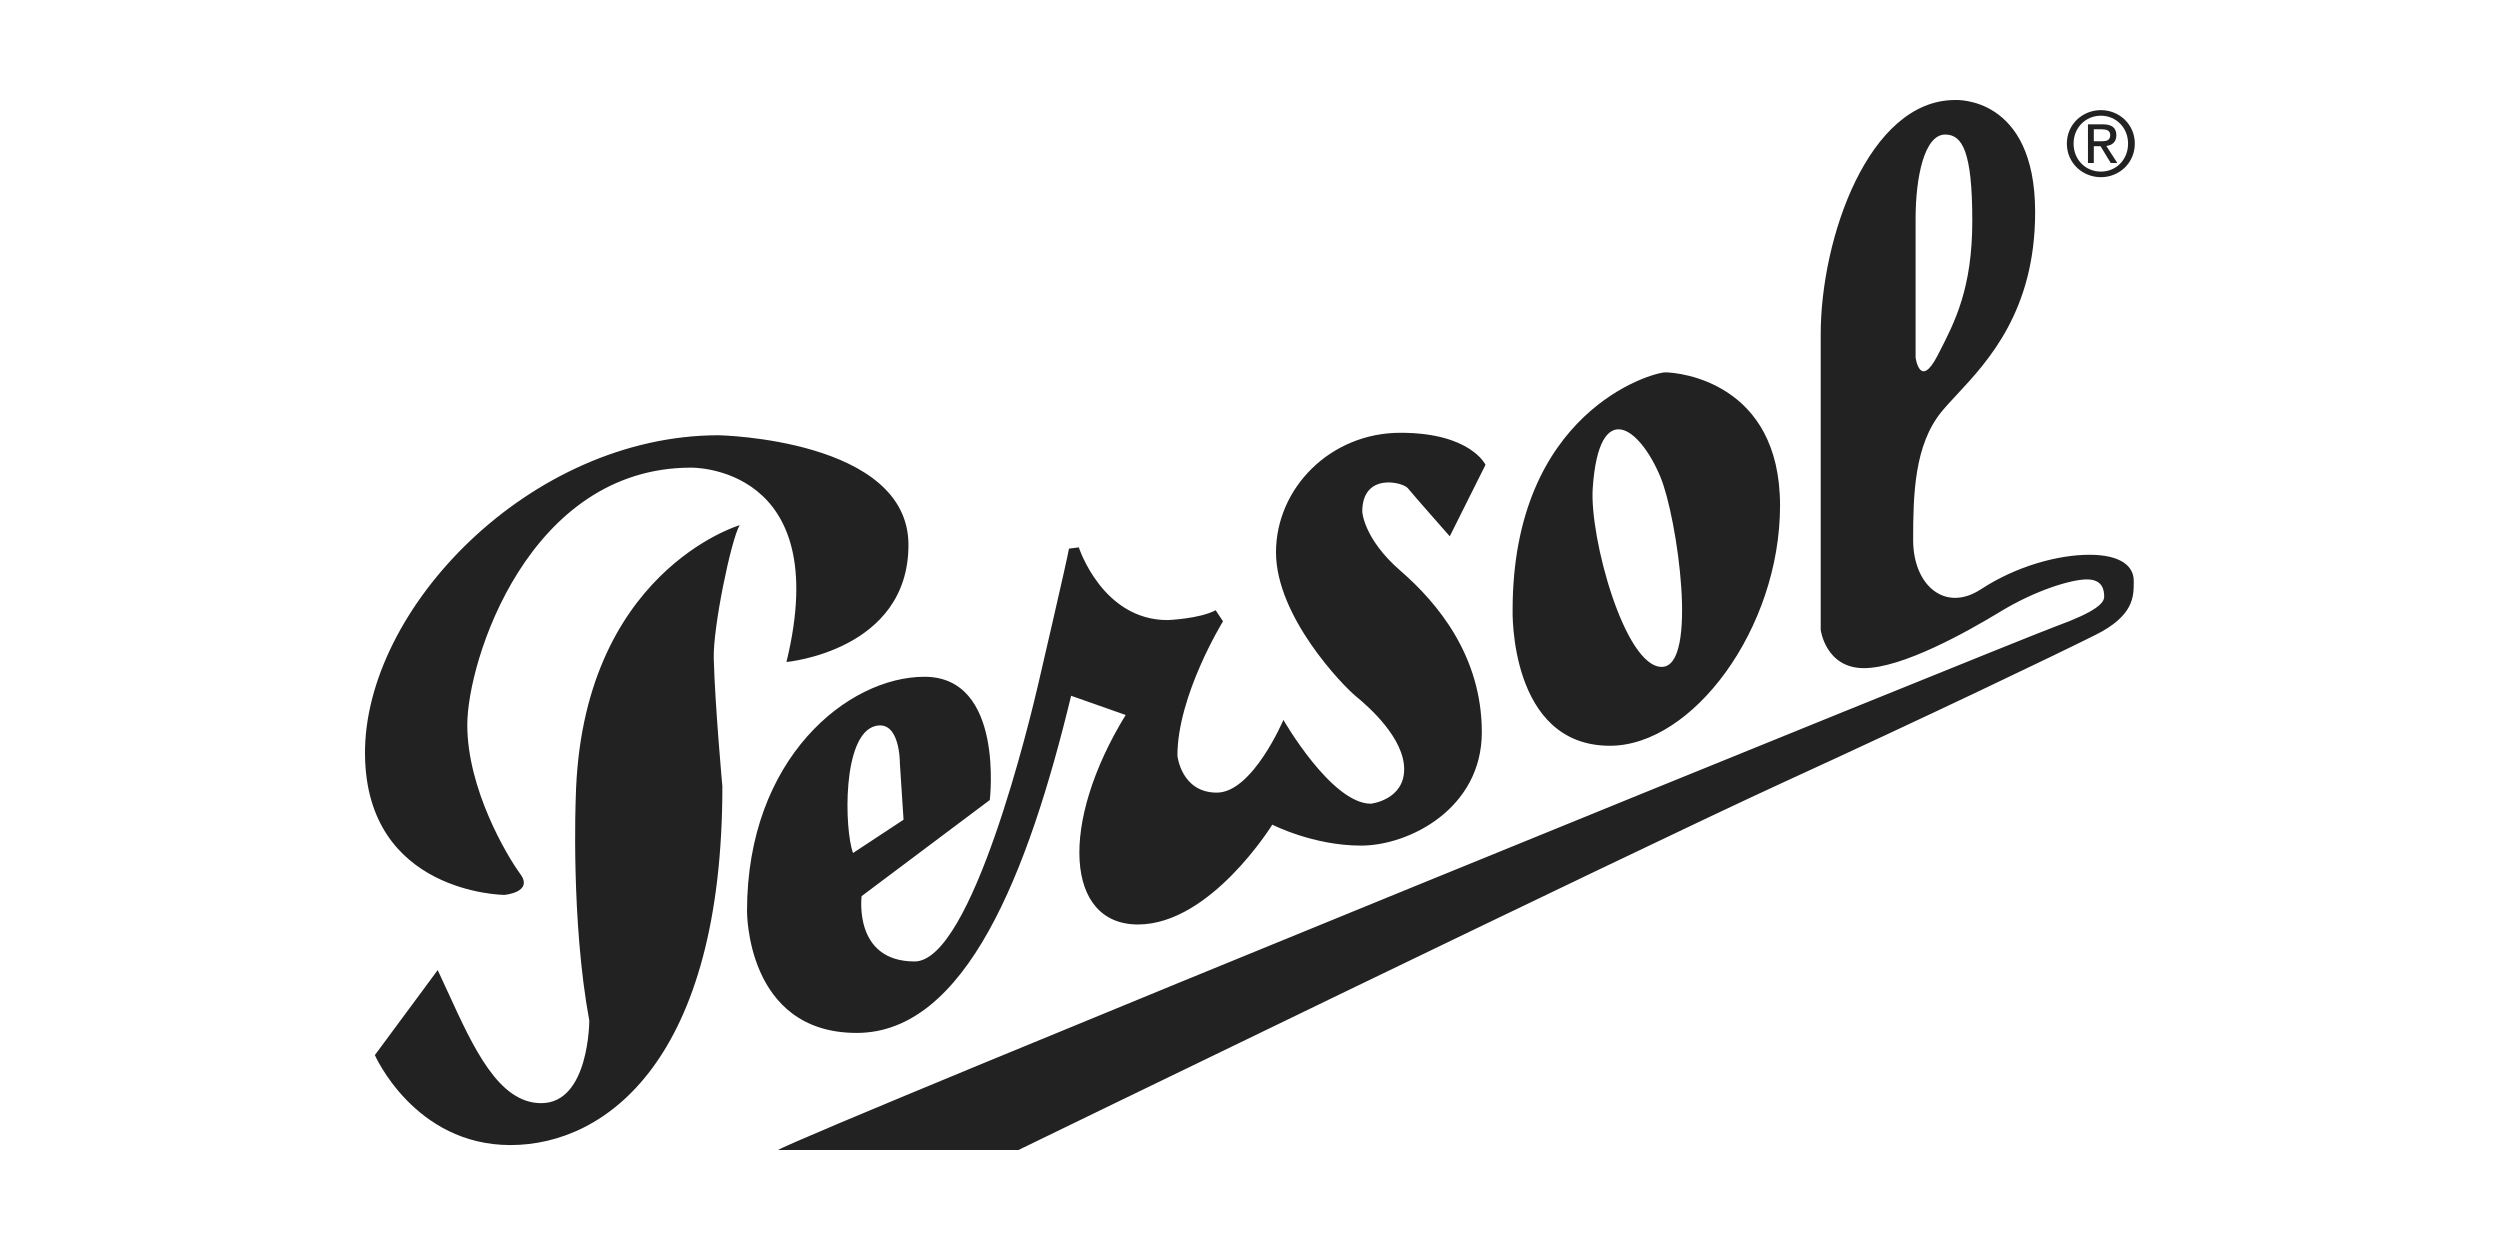 <svg width="120" height="60" viewBox="0 0 120 60" fill="none" xmlns="http://www.w3.org/2000/svg">
<path fill-rule="evenodd" clip-rule="evenodd" d="M93.842 4.801C89.701 4.801 87.394 11.426 87.394 16.041V30.237C87.394 30.237 87.631 32.071 89.465 32.071C91.299 32.071 94.375 30.356 96.031 29.35C97.687 28.344 99.403 27.812 100.172 27.812C100.941 27.812 101 28.344 101 28.64C101 28.936 100.645 29.35 98.693 30.06C96.741 30.769 38.416 54.49 37.351 55.2H48.886C48.886 55.2 78.462 40.825 85.561 37.572C92.659 34.319 98.693 31.42 100.586 30.474C102.423 29.555 102.421 28.636 102.42 27.933L102.419 27.871C102.419 27.161 101.769 26.629 100.29 26.629C98.811 26.629 96.8 27.161 95.084 28.285C93.369 29.409 91.831 28.107 91.831 25.919C91.831 23.73 91.89 21.364 93.191 19.767C93.398 19.513 93.653 19.24 93.935 18.937L93.935 18.937C95.427 17.335 97.687 14.911 97.687 10.184C97.687 4.565 93.842 4.801 93.842 4.801ZM77.278 35.797C81.242 35.797 85.442 30.178 85.442 24.263C85.442 18.347 80.591 17.874 79.94 17.874C79.29 17.874 72.605 19.767 72.605 29.291C72.605 29.291 72.428 35.797 77.278 35.797ZM65.389 24.559C65.389 24.559 65.448 25.86 67.223 27.398C68.997 28.936 71.127 31.48 71.127 35.147C71.127 38.814 67.637 40.589 65.33 40.589C63.023 40.589 61.071 39.583 61.071 39.583C61.071 39.583 58.113 44.375 54.623 44.375C51.133 44.375 50.837 39.524 54.032 34.319L51.414 33.397C49.347 41.952 46.344 49.58 41.122 49.58C35.798 49.58 35.857 43.724 35.857 43.724C35.857 36.389 40.708 32.485 44.375 32.485C48.22 32.485 47.51 38.401 47.51 38.401L41.358 43.014C41.358 43.014 40.944 46.15 43.902 46.15C46.659 46.15 49.468 34.427 49.835 32.841C49.835 32.841 51.252 26.747 51.311 26.333L51.784 26.274C51.784 26.274 52.908 29.764 56.043 29.764C56.043 29.764 57.581 29.705 58.35 29.291L58.705 29.823C58.705 29.823 56.516 33.373 56.516 36.271C56.516 36.271 56.694 38.046 58.409 38.046C60.124 38.046 61.604 34.555 61.604 34.555C61.604 34.555 63.91 38.578 65.803 38.578C65.803 38.578 67.4 38.401 67.4 36.922C67.4 35.443 65.744 33.964 65.094 33.431C64.442 32.899 61.248 29.587 61.248 26.511C61.248 23.435 63.851 20.773 67.223 20.773C70.594 20.773 71.304 22.311 71.304 22.311L69.589 25.742C69.589 25.742 67.814 23.731 67.578 23.435C67.341 23.139 65.389 22.666 65.389 24.559ZM17.52 36.212C17.458 29.232 25.446 20.892 34.497 20.892C34.497 20.892 43.606 21.069 43.606 26.156C43.606 31.243 37.75 31.776 37.75 31.776C40.057 22.311 33.173 22.447 33.173 22.447C25.365 22.447 22.43 31.716 22.43 34.792C22.43 37.868 24.322 41.063 24.973 41.95C25.624 42.837 24.204 42.956 24.204 42.956C24.204 42.956 17.579 42.896 17.52 36.212ZM35.502 25.209C35.502 25.209 27.872 27.457 27.635 38.341C27.635 38.341 27.399 44.197 28.286 48.989C28.286 48.989 28.286 52.952 25.978 52.952C23.938 52.952 22.73 50.313 21.496 47.615L21.496 47.615L21.496 47.615L21.495 47.615C21.335 47.264 21.174 46.911 21.01 46.564L17.993 50.645C17.993 50.645 19.886 54.963 24.5 54.963C29.114 54.963 34.674 50.823 34.674 37.75C34.674 37.75 34.319 33.846 34.26 31.598C34.221 30.119 35.088 25.919 35.502 25.209ZM43.37 39.347L40.945 40.944C40.531 39.82 40.412 35.265 42.01 34.851C43.212 34.539 43.193 36.626 43.193 36.626L43.37 39.347ZM79.763 32.011C77.989 32.011 76.291 25.795 76.451 23.435C76.747 19.057 78.698 20.477 79.704 22.902C80.505 24.834 81.538 32.011 79.763 32.011ZM91.949 10.48C91.949 8.528 92.363 6.458 93.369 6.458C94.197 6.458 94.67 7.286 94.67 10.598C94.67 13.824 93.844 15.431 93.076 16.925L93.014 17.046C92.156 18.717 91.949 17.165 91.949 17.165V10.48ZM99.209 6.892C99.209 5.967 99.959 5.286 100.845 5.286C101.721 5.286 102.471 5.967 102.471 6.892C102.471 7.824 101.721 8.505 100.845 8.505C99.959 8.505 99.209 7.824 99.209 6.892ZM102.147 6.892C102.147 7.667 101.572 8.237 100.844 8.237C100.108 8.237 99.532 7.667 99.532 6.892C99.532 6.13 100.108 5.554 100.844 5.554C101.572 5.554 102.147 6.13 102.147 6.892ZM100.503 7.824H100.222V5.967H100.929C101.368 5.967 101.585 6.129 101.585 6.495C101.585 6.827 101.376 6.972 101.104 7.006L101.632 7.824H101.316L100.827 7.019H100.503V7.824ZM101.291 6.479C101.291 6.764 101.078 6.781 100.84 6.781H100.503V6.206H100.887C101.082 6.206 101.291 6.249 101.291 6.479Z" fill="#222222"/>
</svg>
